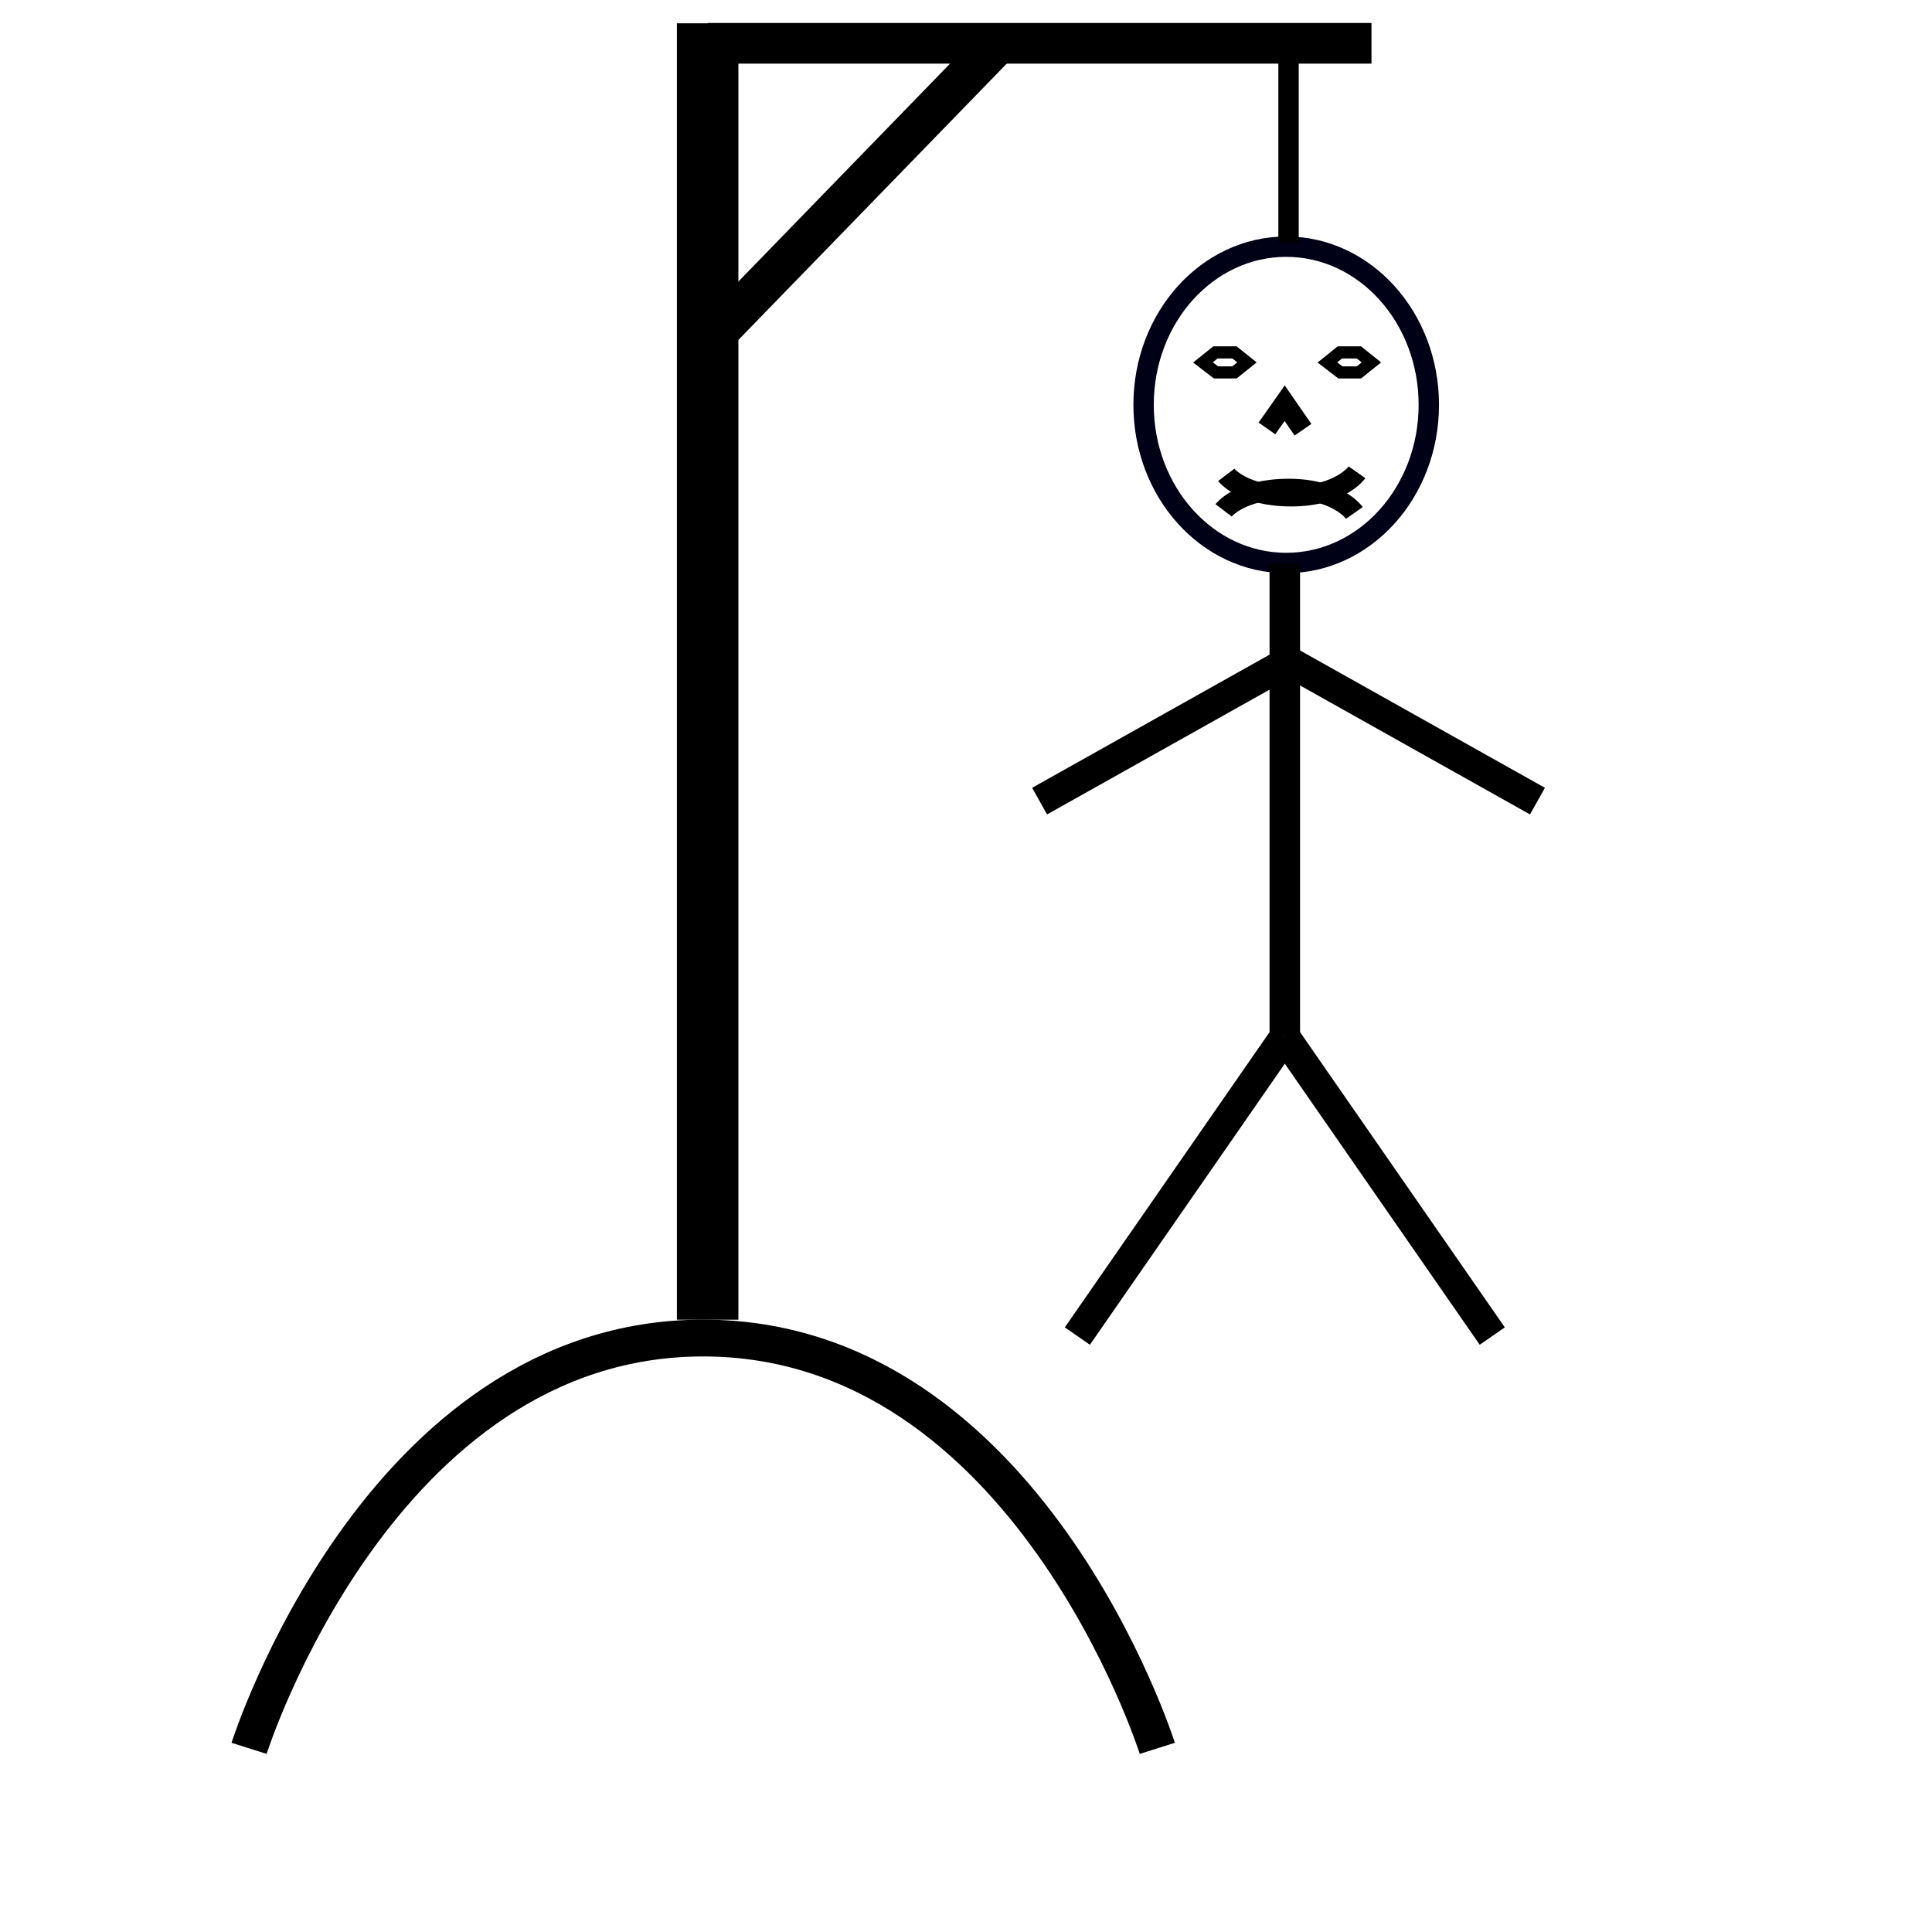 <?xml version="1.0" encoding="UTF-8" standalone="no"?>
<svg
   xmlns:dc="http://purl.org/dc/elements/1.1/"
   xmlns:cc="http://creativecommons.org/ns#"
   xmlns:rdf="http://www.w3.org/1999/02/22-rdf-syntax-ns#"
   xmlns:svg="http://www.w3.org/2000/svg"
   xmlns="http://www.w3.org/2000/svg"
   width="100"
   height="100"
   viewBox="0 0 26.458 26.458"
   version="1.1"
   id="svg8">
  <defs
     id="defs2" />
  <path
     id="path817"
     d="m 3.411,23.943 c 0,0 1.777,-5.619 6.219,-5.619 4.442,0 6.219,5.619 6.219,5.619"
     style="display:inline;fill:none;fill-rule:evenodd;stroke:#000000;stroke-width:0.504;stroke-linecap:butt;stroke-linejoin:miter;stroke-miterlimit:4;stroke-dasharray:none;stroke-opacity:1" />
  <ellipse
     cx="17.614"
     cy="5.544"
     rx="1.953"
     ry="2.166"
     id="path881"
     style="opacity:1;fill:none;fill-opacity:1;fill-rule:nonzero;stroke:#000016;stroke-width:0.279;stroke-miterlimit:4;stroke-dasharray:none;stroke-opacity:1;paint-order:markers stroke fill" />
  <path
     id="path883"
     d="M 17.595,7.717 V 14.2"
     style="fill:none;fill-rule:evenodd;stroke:#000000;stroke-width:0.418;stroke-linecap:butt;stroke-linejoin:miter;stroke-miterlimit:4;stroke-dasharray:none;stroke-opacity:1" />
  <path
     id="path887"
     d="m 17.595,14.2 -2.841,4.097"
     style="fill:none;fill-rule:evenodd;stroke:#000000;stroke-width:0.418;stroke-linecap:butt;stroke-linejoin:miter;stroke-miterlimit:4;stroke-dasharray:none;stroke-opacity:1" />
  <path
     id="path889"
     d="m 17.595,14.2 c 2.841,4.097 2.841,4.097 2.841,4.097"
     style="fill:none;fill-rule:evenodd;stroke:#000000;stroke-width:0.418;stroke-linecap:butt;stroke-linejoin:miter;stroke-miterlimit:4;stroke-dasharray:none;stroke-opacity:1" />
  <path
     id="path891"
     d="m 16.757,6.989 c 0,0 0.222,-0.293 0.891,-0.293 0.67,0 0.9,0.328 0.9,0.328"
     style="fill:none;fill-rule:evenodd;stroke:#000000;stroke-width:0.279;stroke-linecap:butt;stroke-linejoin:miter;stroke-miterlimit:4;stroke-dasharray:none;stroke-opacity:1" />
  <path
     id="path893"
     d="M 17.844,5.885 17.593,5.522 17.35,5.867 v 0"
     style="fill:none;fill-rule:evenodd;stroke:#000000;stroke-width:0.279;stroke-linecap:butt;stroke-linejoin:miter;stroke-miterlimit:4;stroke-dasharray:none;stroke-opacity:1" />
  <path
     id="path946"
     d="M 9.691,18.073 V 0.319"
     style="fill:none;fill-rule:evenodd;stroke:#000000;stroke-width:0.842;stroke-linecap:butt;stroke-linejoin:miter;stroke-miterlimit:4;stroke-dasharray:none;stroke-opacity:1" />
  <path
     id="path946-6"
     style="display:inline;fill:none;fill-rule:evenodd;stroke:#000000;stroke-width:0.557;stroke-linecap:butt;stroke-linejoin:miter;stroke-miterlimit:4;stroke-dasharray:none;stroke-opacity:1"
     d="M 18.782,0.593 H 9.691" />
  <path
     id="path946-3"
     style="display:inline;fill:none;fill-rule:evenodd;stroke:#000000;stroke-width:0.557;stroke-linecap:butt;stroke-linejoin:miter;stroke-miterlimit:4;stroke-dasharray:none;stroke-opacity:1"
     d="M 9.691,4.689 13.669,0.593" />
  <path
     id="path946-0"
     style="display:inline;fill:none;fill-rule:evenodd;stroke:#000000;stroke-width:0.279;stroke-linecap:butt;stroke-linejoin:miter;stroke-miterlimit:4;stroke-dasharray:none;stroke-opacity:1"
     d="M 17.646,3.324 V 0.319" />
  <path
     id="path887-0"
     d="M 17.646,9.059 14.237,10.971"
     style="fill:#000000;fill-opacity:1;fill-rule:evenodd;stroke:#000000;stroke-width:0.418;stroke-linecap:butt;stroke-linejoin:miter;stroke-miterlimit:4;stroke-dasharray:none;stroke-opacity:1" />
  <path
     id="path887-0-8"
     d="M 21.055,10.971 17.646,9.059"
     style="fill:none;fill-rule:evenodd;stroke:#000000;stroke-width:0.418;stroke-linecap:butt;stroke-linejoin:miter;stroke-miterlimit:4;stroke-dasharray:none;stroke-opacity:1" />
  <path
     id="path839"
     style="fill:none;fill-rule:evenodd;stroke:#000000;stroke-width:0.166;stroke-linecap:butt;stroke-linejoin:miter;stroke-miterlimit:4;stroke-dasharray:none;stroke-opacity:1"
     d="m 16.474,4.963 0.178,0.137 h 0.254 l 0.171,-0.137 -0.171,-0.137 h -0.261 z" />
  <path
     id="path839-4"
     style="fill:none;fill-rule:evenodd;stroke:#000000;stroke-width:0.166;stroke-linecap:butt;stroke-linejoin:miter;stroke-miterlimit:4;stroke-dasharray:none;stroke-opacity:1"
     d="m 18.178,4.963 0.178,0.137 h 0.254 l 0.171,-0.137 -0.171,-0.137 h -0.261 z" />
  <path
     id="path891-8"
     d="m 16.793,6.503 c 0,0 0.222,0.293 0.891,0.293 0.67,0 0.9,-0.328 0.9,-0.328"
     style="fill:none;fill-rule:evenodd;stroke:#000000;stroke-width:0.279;stroke-linecap:butt;stroke-linejoin:miter;stroke-miterlimit:4;stroke-dasharray:none;stroke-opacity:1" />
</svg>
